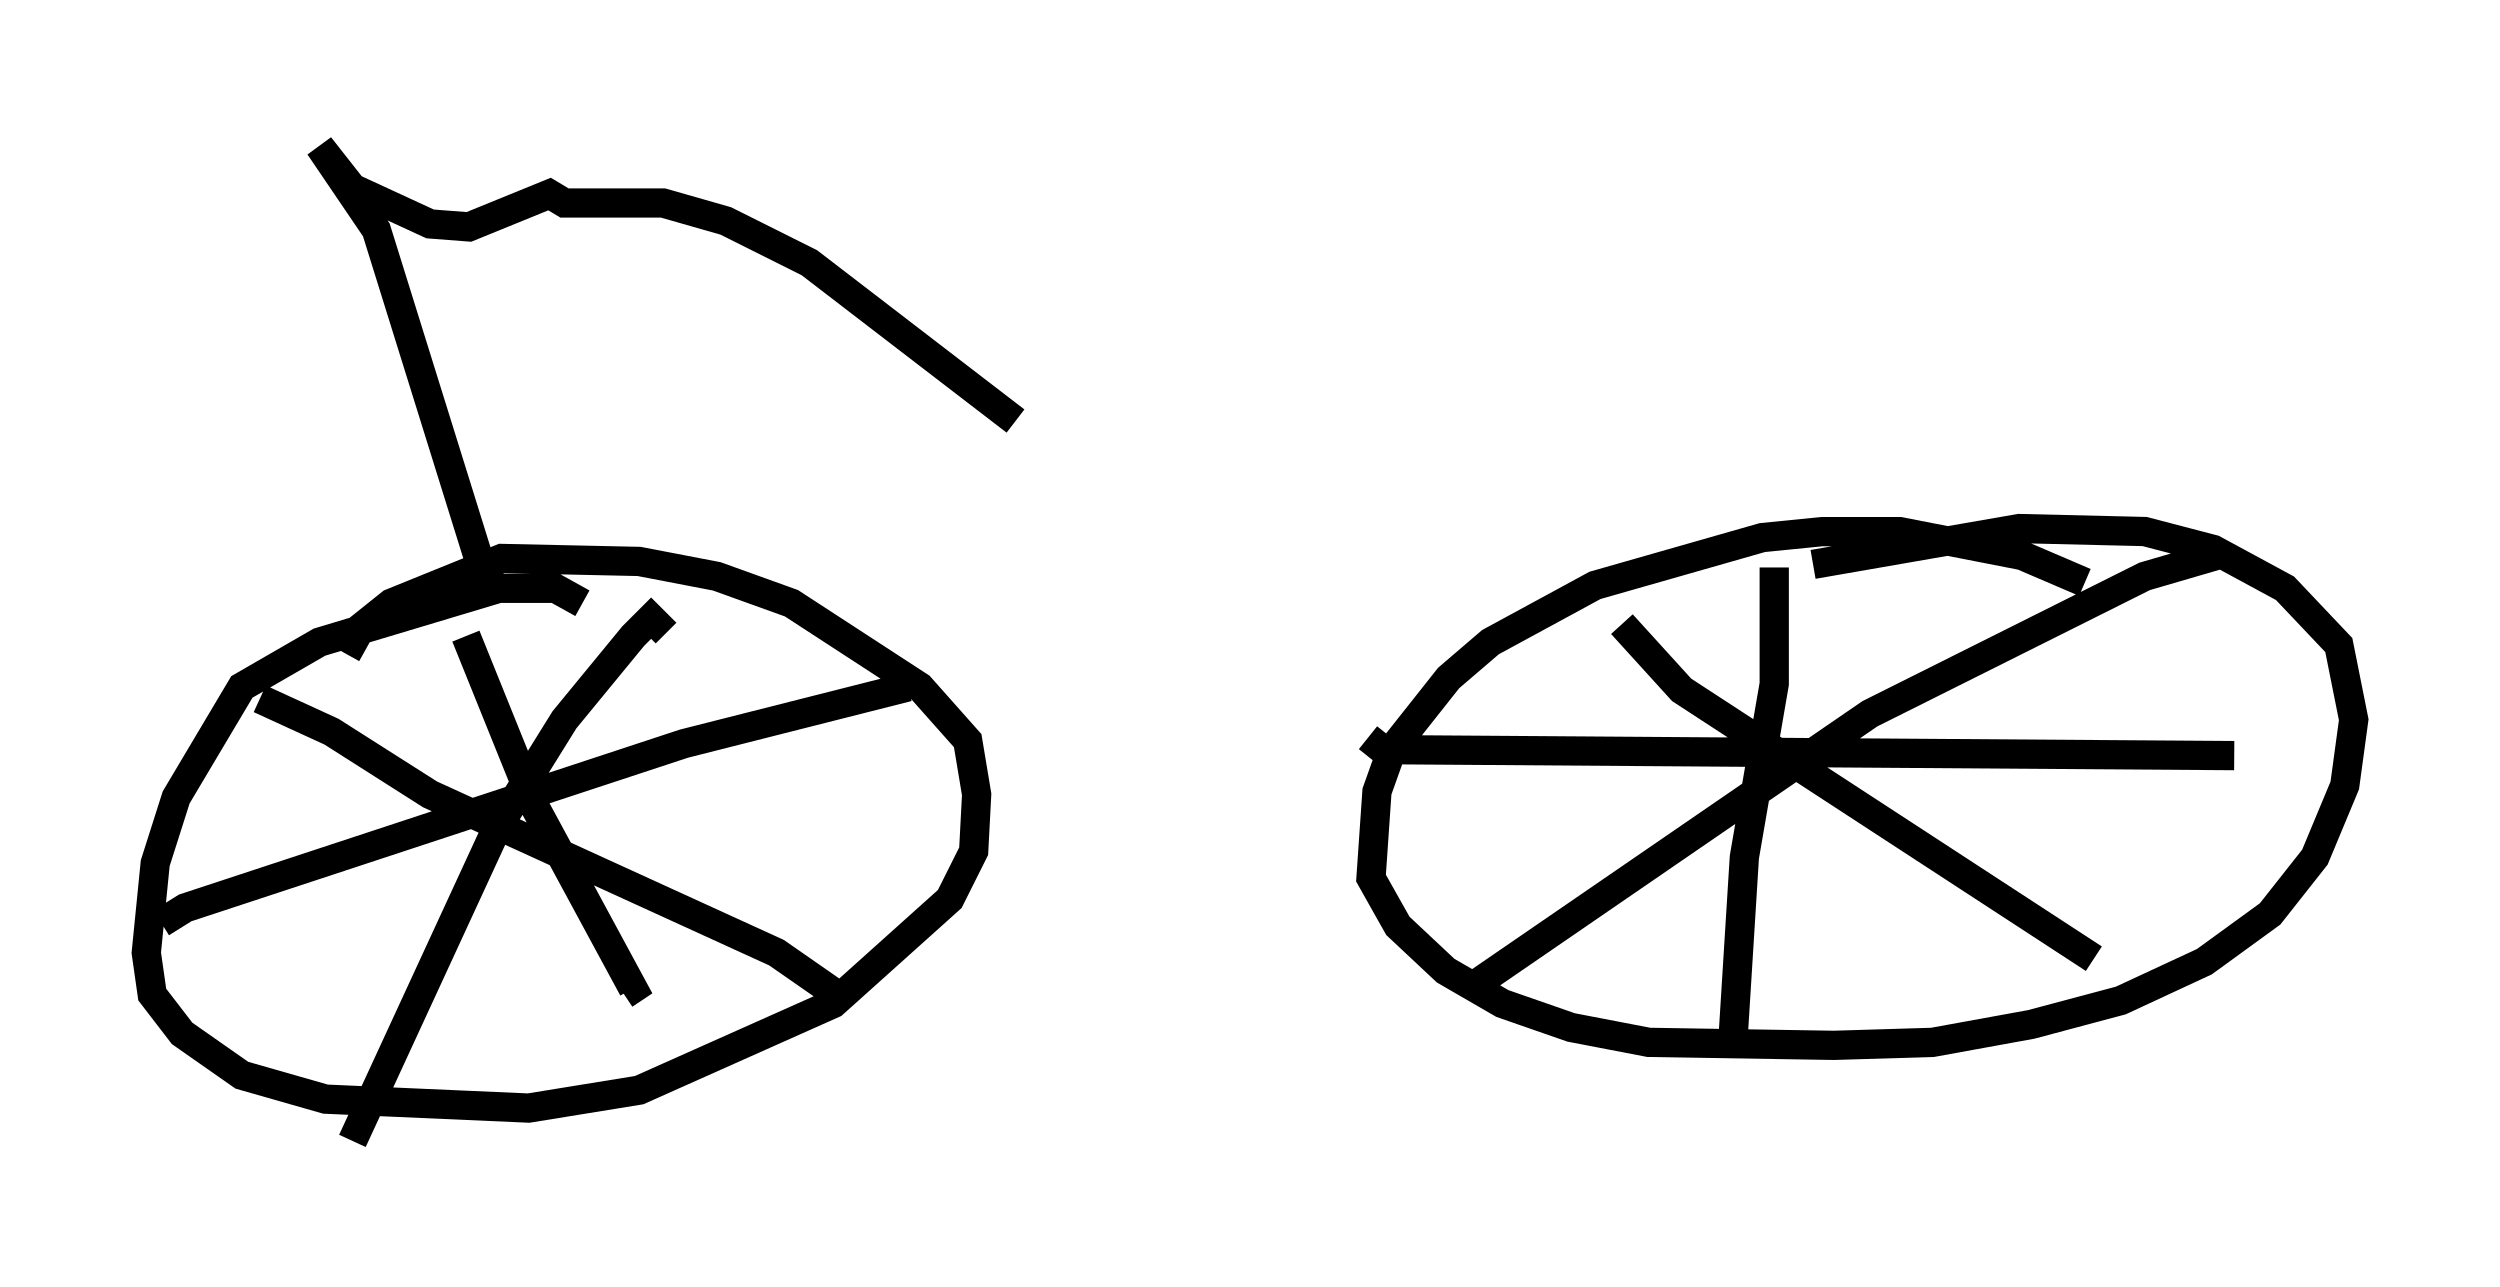 <?xml version="1.0" encoding="utf-8" ?>
<svg baseProfile="full" height="43.994" version="1.1" width="85.44" xmlns="http://www.w3.org/2000/svg" xmlns:ev="http://www.w3.org/2001/xml-events" xmlns:xlink="http://www.w3.org/1999/xlink"><defs /><rect fill="white" height="43.994" width="85.44" x="0" y="0" /><path d="M72.682, 21.436 m-1.429, -1.531 l-2.144, -0.919 -4.185, -0.817 l-2.654, 0.0 -2.042, 0.204 l-5.717, 1.633 -3.573, 1.94 l-1.429, 1.225 -1.94, 2.45 l-0.51, 1.429 -0.204, 2.96 l0.919, 1.633 1.633, 1.531 l1.94, 1.123 2.348, 0.817 l2.654, 0.51 6.329, 0.102 l3.369, -0.102 3.369, -0.613 l3.063, -0.817 2.858, -1.327 l2.246, -1.633 1.531, -1.94 l1.021, -2.45 0.306, -2.246 l-0.51, -2.552 -1.838, -1.94 l-2.45, -1.327 -2.348, -0.613 l-4.288, -0.102 -7.044, 1.225 m-6.533, 2.042 l2.042, 2.246 14.088, 9.188 m4.185, -13.781 l-2.45, 0.715 -9.392, 4.696 l-13.679, 9.392 m-3.471, -8.575 l0.51, 0.408 29.094, 0.204 m-15.721, -6.431 l0.0, 3.981 -1.021, 5.921 l-0.408, 6.533 m-39.303, -15.211 l-0.919, -0.51 -1.94, 0.0 l-6.125, 1.838 -2.654, 1.531 l-2.246, 3.777 -0.715, 2.246 l-0.306, 3.063 0.204, 1.429 l1.021, 1.327 2.042, 1.429 l2.858, 0.817 6.942, 0.306 l3.777, -0.613 6.635, -2.96 l3.981, -3.573 0.817, -1.633 l0.102, -1.94 -0.306, -1.838 l-1.633, -1.838 -4.39, -2.858 l-2.552, -0.919 -2.654, -0.51 l-4.696, -0.102 -3.777, 1.531 l-1.021, 0.817 -0.51, 0.919 m4.083, -0.613 l2.348, 5.819 3.369, 6.227 l-0.306, 0.204 m-15.823, -2.45 l0.817, -0.51 17.048, -5.615 l7.656, -1.94 m-22.152, 0.408 l2.45, 1.123 3.369, 2.144 l11.842, 5.41 2.348, 1.633 m-6.125, -12.556 l-0.51, -0.51 -0.613, 0.613 l-2.348, 2.858 -2.348, 3.777 l-4.9, 10.617 m4.696, -18.681 l-3.879, -12.454 -1.94, -2.858 l1.123, 1.429 2.654, 1.225 l1.327, 0.102 2.756, -1.123 l0.51, 0.306 3.369, 0.0 l2.144, 0.613 2.858, 1.429 l7.044, 5.41 " fill="none" stroke="black" stroke-width="1" /></svg>